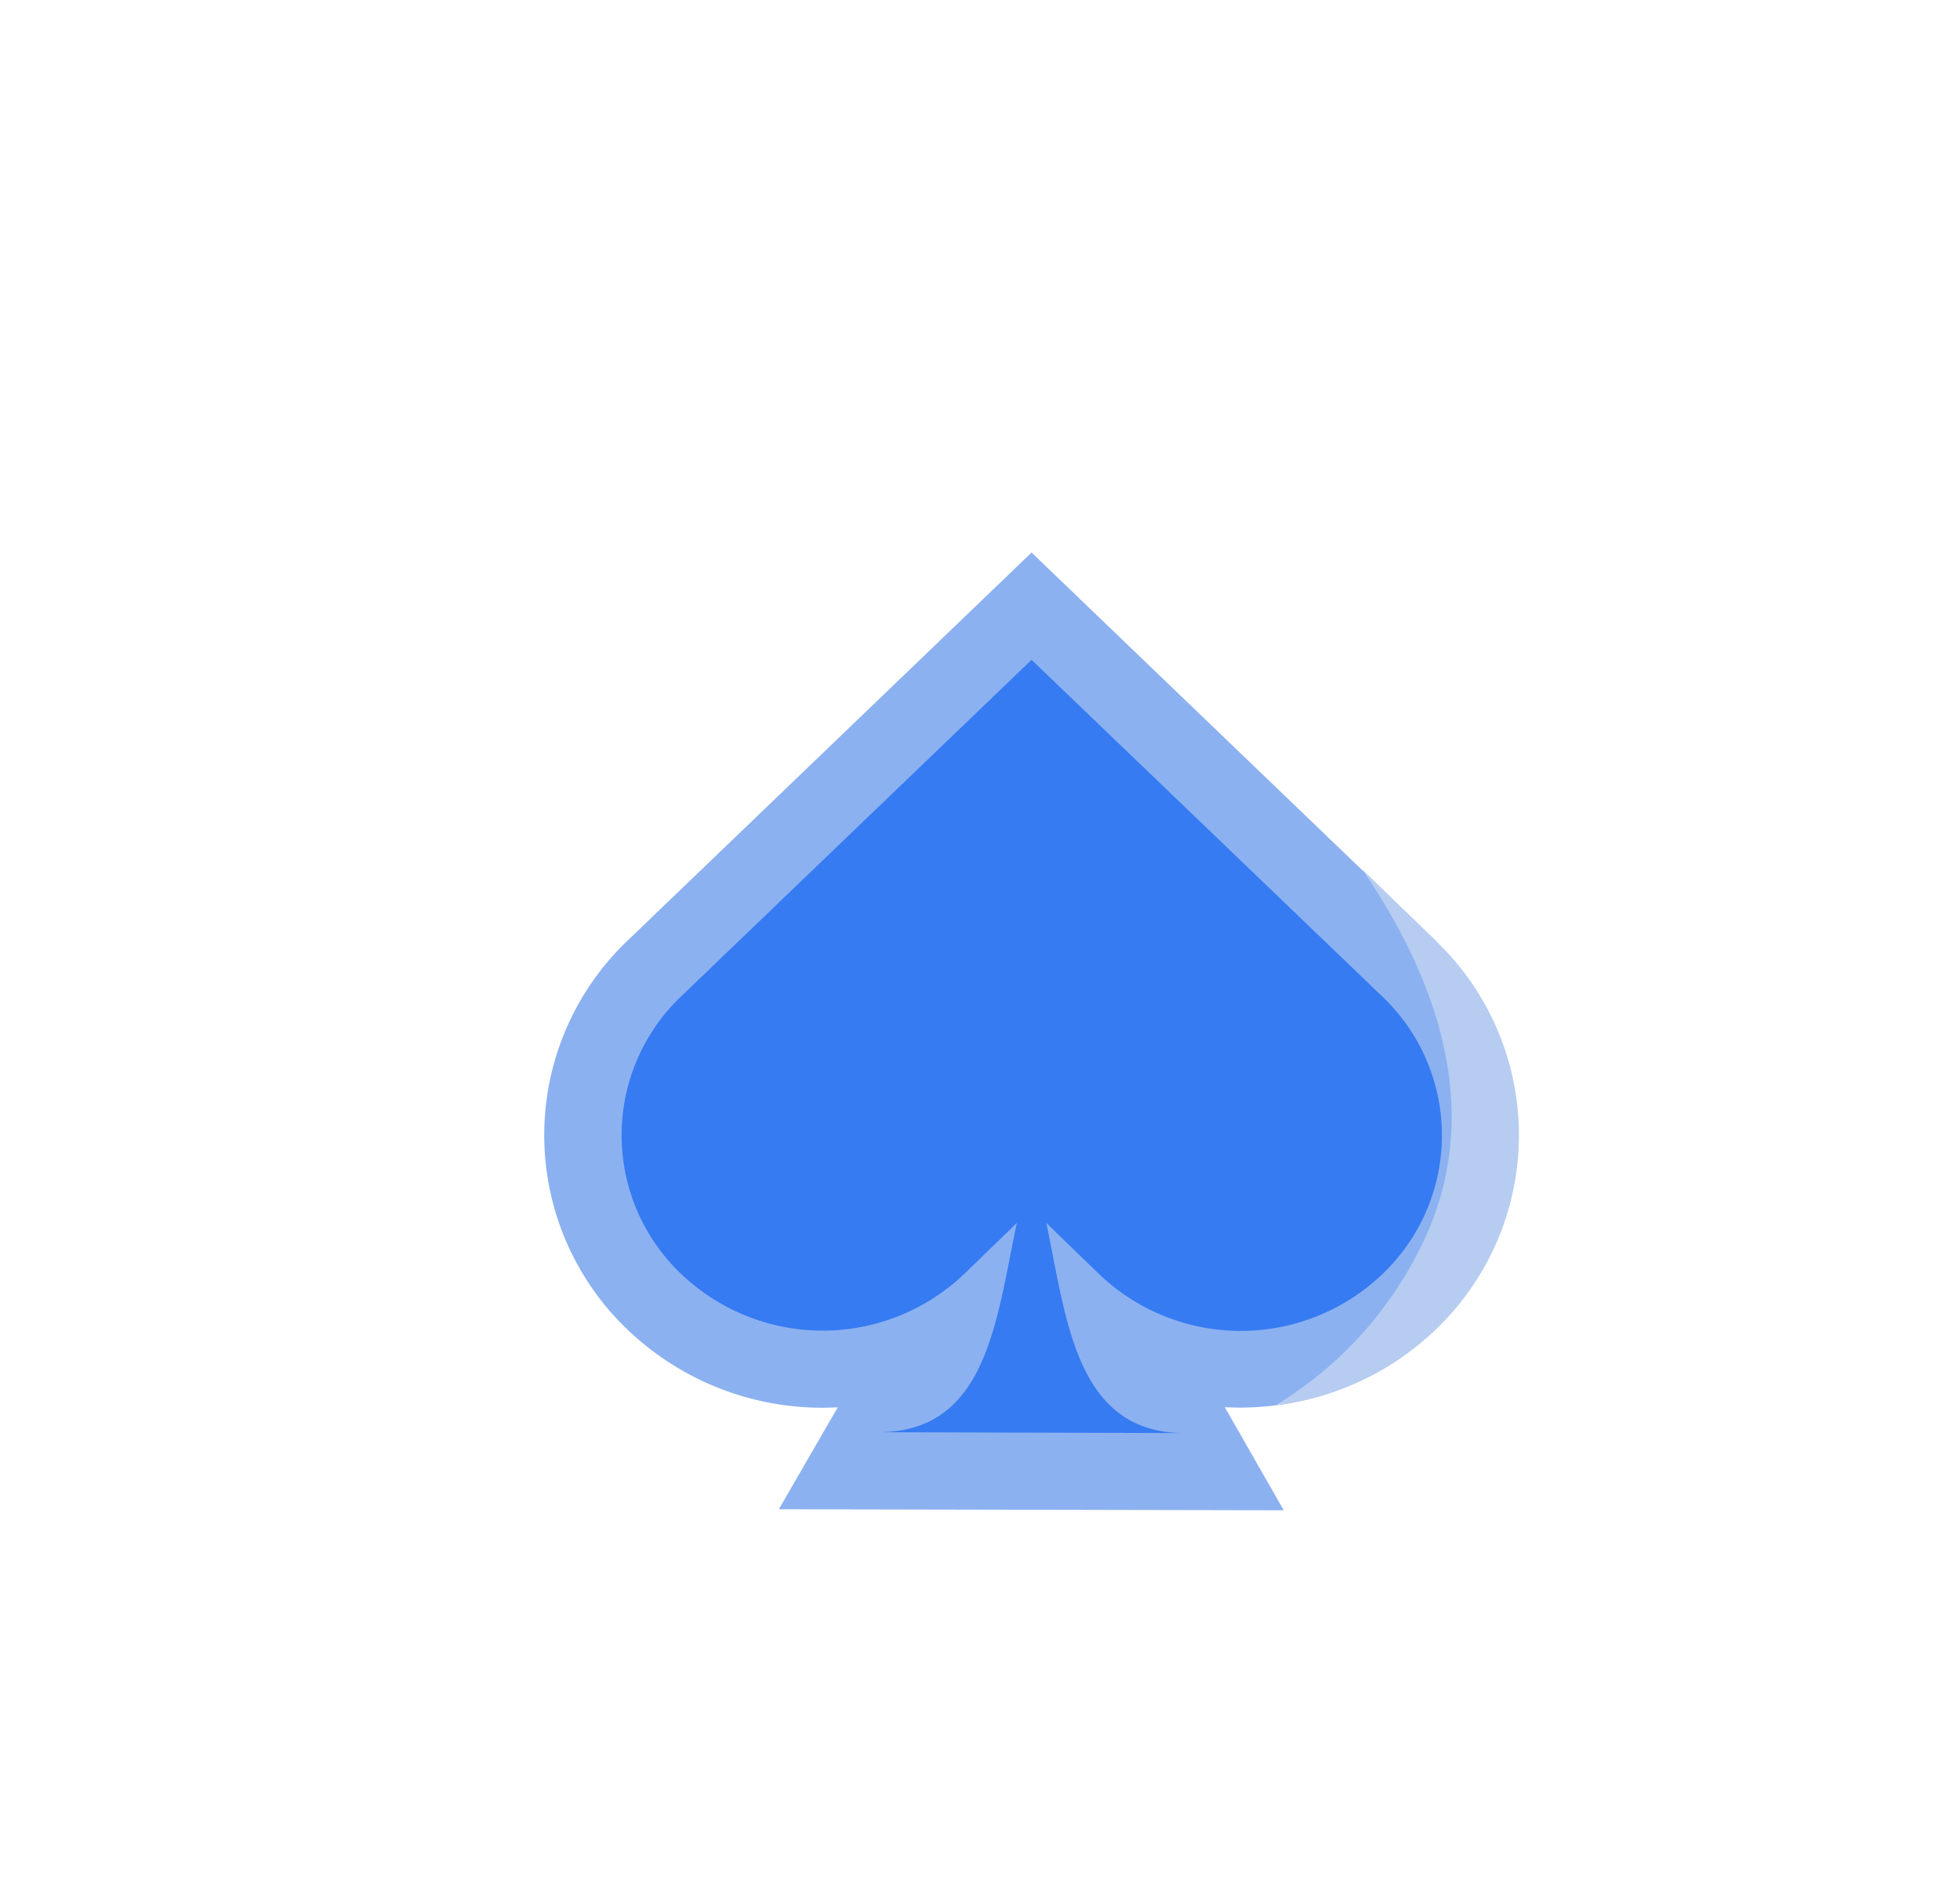 <svg xmlns="http://www.w3.org/2000/svg" viewBox="0 0 133 128"><defs><style>.cls-1{fill:#8cb1f1;}.cls-2{fill:#b7ccf1;}.cls-3{fill:#367bf1;}.cls-4{fill:#c9b7f4;}</style></defs><title>queen</title><g id="Layer_2" data-name="Layer 2"><path class="cls-1" d="M97.48,63.9,70,37.5,42.52,63.9a18.24,18.24,0,0,0,0,26.28,19.11,19.11,0,0,0,14.33,5.33l-4,6.92,34.26.07-4-7a19.07,19.07,0,0,0,14.31-5.33,18.24,18.24,0,0,0,0-26.28Z"/><path class="cls-2" d="M92.43,59c5,7.29,8.64,16.74,3.79,26a25.83,25.83,0,0,1-9.66,10.37,18.87,18.87,0,0,0,10.92-5.19,18.24,18.24,0,0,0,0-26.28Z"/><path class="cls-3" d="M93.83,67.66,70,44.78,46.18,67.66a13,13,0,0,0,0,18.76,13.91,13.91,0,0,0,19.29,0L69,83c-1.41,6.61-2,14.27-9.51,14.2l21,.06C73,97.33,72.39,89.6,71,83l3.55,3.44a13.91,13.91,0,0,0,19.29,0h0A13,13,0,0,0,93.83,67.66Z"/><path class="cls-4" d="M64.73,99.13,64,99S64.27,99.06,64.73,99.13Z"/></g></svg>